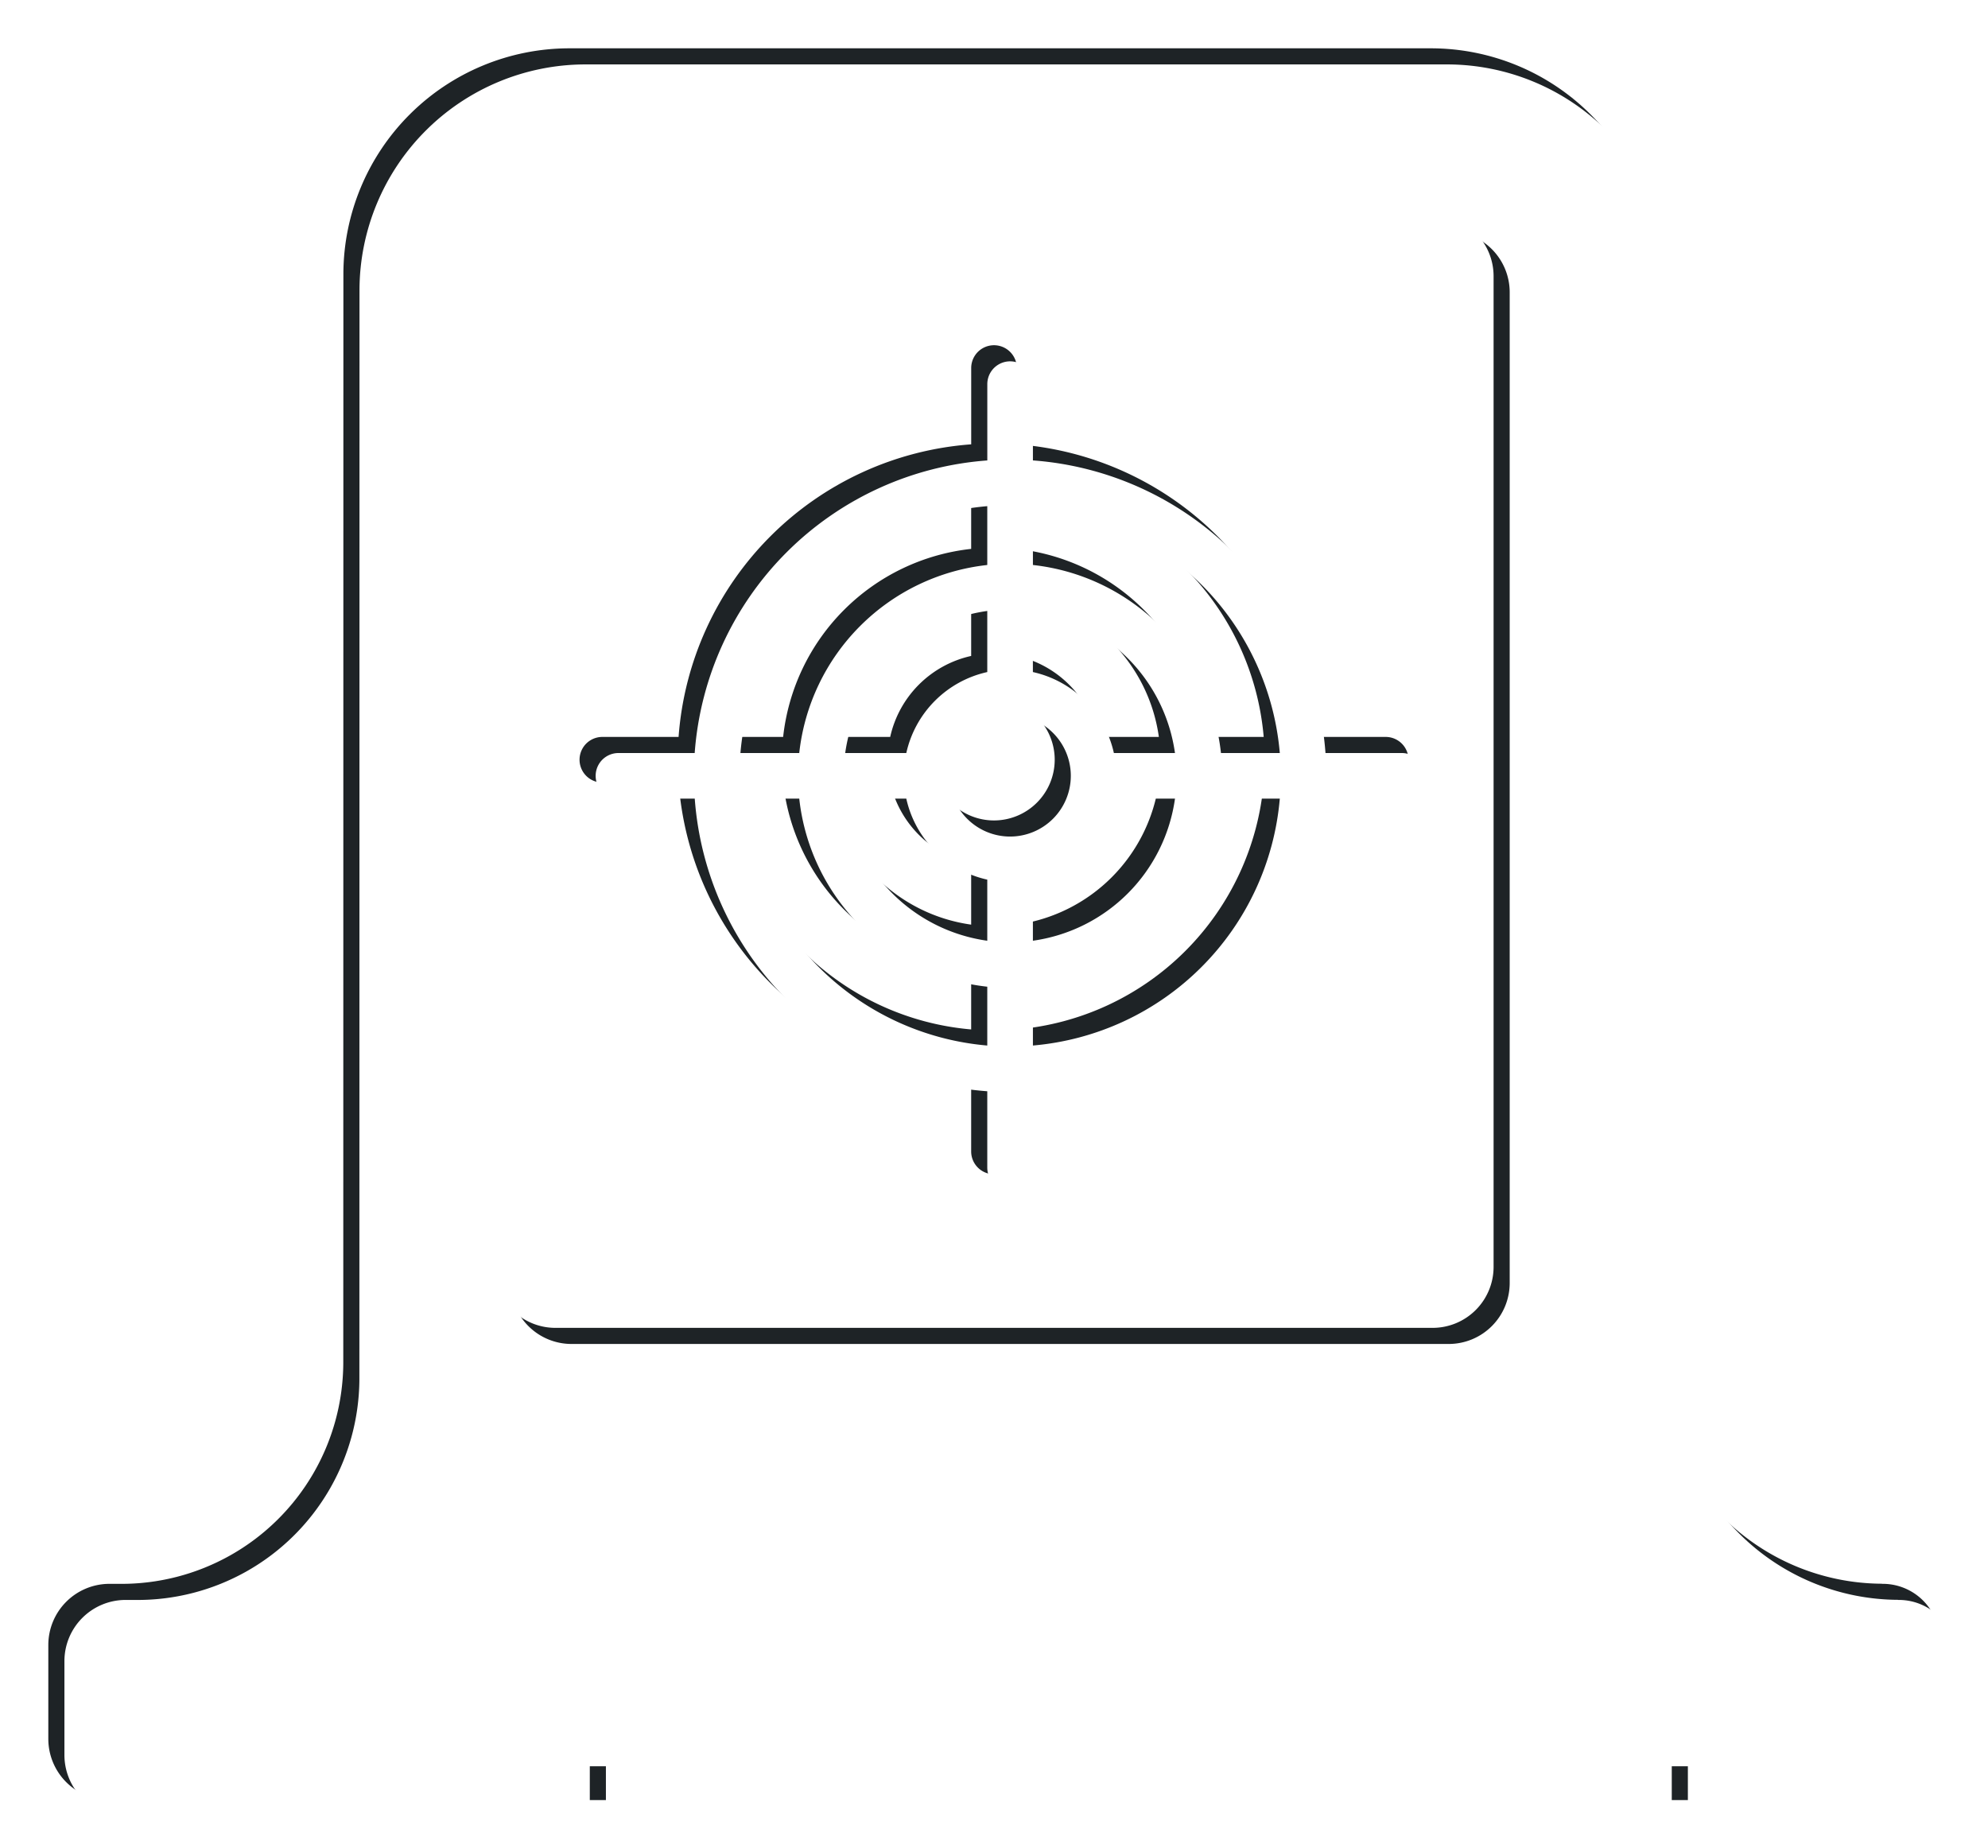 <svg xmlns="http://www.w3.org/2000/svg" xmlns:xlink="http://www.w3.org/1999/xlink" width="123.435" height="114.769" viewBox="0 0 123.435 114.769"><defs><filter id="a" x="0" y="0" width="123.435" height="114.769" filterUnits="userSpaceOnUse"><feOffset dx="1" dy="1" input="SourceAlpha"/><feGaussianBlur stdDeviation="1" result="b"/><feFlood flood-color="#fff" flood-opacity="0.161"/><feComposite operator="in" in2="b"/><feComposite in="SourceGraphic"/></filter><filter id="c" x="0" y="0" width="123.435" height="114.769" filterUnits="userSpaceOnUse"><feOffset dx="2" dy="2" input="SourceAlpha"/><feGaussianBlur stdDeviation="1" result="d"/><feFlood flood-opacity="0.502" result="e"/><feComposite operator="out" in="SourceGraphic" in2="d"/><feComposite operator="in" in="e"/><feComposite operator="in" in2="SourceGraphic"/></filter></defs><g data-type="innerShadowGroup"><g transform="matrix(1, 0, 0, 1, 0, 0)" filter="url(#a)"><path d="M83.039,42.757H78.3A19.664,19.664,0,0,0,60.134,24.588V19.852a1.416,1.416,0,0,0-2.832,0v4.737A19.664,19.664,0,0,0,39.133,42.757H34.4a1.416,1.416,0,0,0,0,2.832h4.737A19.664,19.664,0,0,0,57.3,63.758v4.737a1.416,1.416,0,0,0,2.832,0V63.758A19.664,19.664,0,0,0,78.3,45.589h4.737a1.416,1.416,0,1,0,0-2.832m-7.576,0H71.81A13.192,13.192,0,0,0,60.134,31.081V27.428A16.831,16.831,0,0,1,75.463,42.757M58.717,47.943a3.769,3.769,0,1,1,3.77-3.769,3.774,3.774,0,0,1-3.77,3.769M57.3,37.729a6.617,6.617,0,0,0-5.028,5.029H48.479A10.356,10.356,0,0,1,57.3,33.935Zm-5.028,7.86A6.618,6.618,0,0,0,57.3,50.618v3.794a10.357,10.357,0,0,1-8.822-8.822Zm7.86,5.029a6.618,6.618,0,0,0,5.029-5.029h3.794a10.358,10.358,0,0,1-8.822,8.822Zm5.029-7.86a6.617,6.617,0,0,0-5.029-5.029V33.935a10.357,10.357,0,0,1,8.822,8.822ZM57.3,27.428v3.653A13.192,13.192,0,0,0,45.625,42.757H41.973A16.831,16.831,0,0,1,57.3,27.428M41.973,45.589h3.653A13.192,13.192,0,0,0,57.3,57.266v3.653A16.831,16.831,0,0,1,41.973,45.589M60.134,60.918V57.266A13.193,13.193,0,0,0,71.81,45.589h3.653A16.831,16.831,0,0,1,60.134,60.918m53.828,34.425h-.1v-.007A14.04,14.04,0,0,1,99.878,81.321l0-67.321a14.04,14.04,0,0,0-14-14H32.321a14.04,14.04,0,0,0-14,14l-.007,67.661A13.77,13.77,0,0,1,4.383,95.343H3.789A3.8,3.8,0,0,0,0,99.131v5.851a3.8,3.8,0,0,0,3.789,3.788H16.632v-3.1H33.621v3.1H83.815v-3.1H100.8v3.1h13.158a3.542,3.542,0,0,0,3.474-3.788V99.131a3.542,3.542,0,0,0-3.474-3.788M89.737,75.673a3.787,3.787,0,0,1-3.776,3.776H31.475A3.787,3.787,0,0,1,27.7,75.673V14.137a3.787,3.787,0,0,1,3.776-3.776H85.961a3.787,3.787,0,0,1,3.776,3.776Z" transform="translate(2 2)" fill="#1e2326"/></g><g transform="matrix(1, 0, 0, 1, 0, 0)" filter="url(#c)"><path d="M83.039,42.757H78.3A19.664,19.664,0,0,0,60.134,24.588V19.852a1.416,1.416,0,0,0-2.832,0v4.737A19.664,19.664,0,0,0,39.133,42.757H34.4a1.416,1.416,0,0,0,0,2.832h4.737A19.664,19.664,0,0,0,57.3,63.758v4.737a1.416,1.416,0,0,0,2.832,0V63.758A19.664,19.664,0,0,0,78.3,45.589h4.737a1.416,1.416,0,1,0,0-2.832m-7.576,0H71.81A13.192,13.192,0,0,0,60.134,31.081V27.428A16.831,16.831,0,0,1,75.463,42.757M58.717,47.943a3.769,3.769,0,1,1,3.77-3.769,3.774,3.774,0,0,1-3.77,3.769M57.3,37.729a6.617,6.617,0,0,0-5.028,5.029H48.479A10.356,10.356,0,0,1,57.3,33.935Zm-5.028,7.86A6.618,6.618,0,0,0,57.3,50.618v3.794a10.357,10.357,0,0,1-8.822-8.822Zm7.86,5.029a6.618,6.618,0,0,0,5.029-5.029h3.794a10.358,10.358,0,0,1-8.822,8.822Zm5.029-7.86a6.617,6.617,0,0,0-5.029-5.029V33.935a10.357,10.357,0,0,1,8.822,8.822ZM57.3,27.428v3.653A13.192,13.192,0,0,0,45.625,42.757H41.973A16.831,16.831,0,0,1,57.3,27.428M41.973,45.589h3.653A13.192,13.192,0,0,0,57.3,57.266v3.653A16.831,16.831,0,0,1,41.973,45.589M60.134,60.918V57.266A13.193,13.193,0,0,0,71.81,45.589h3.653A16.831,16.831,0,0,1,60.134,60.918m53.828,34.425h-.1v-.007A14.04,14.04,0,0,1,99.878,81.321l0-67.321a14.04,14.04,0,0,0-14-14H32.321a14.04,14.04,0,0,0-14,14l-.007,67.661A13.77,13.77,0,0,1,4.383,95.343H3.789A3.8,3.8,0,0,0,0,99.131v5.851a3.8,3.8,0,0,0,3.789,3.788H16.632v-3.1H33.621v3.1H83.815v-3.1H100.8v3.1h13.158a3.542,3.542,0,0,0,3.474-3.788V99.131a3.542,3.542,0,0,0-3.474-3.788M89.737,75.673a3.787,3.787,0,0,1-3.776,3.776H31.475A3.787,3.787,0,0,1,27.7,75.673V14.137a3.787,3.787,0,0,1,3.776-3.776H85.961a3.787,3.787,0,0,1,3.776,3.776Z" transform="translate(2 2)" fill="#fff"/></g></g></svg>